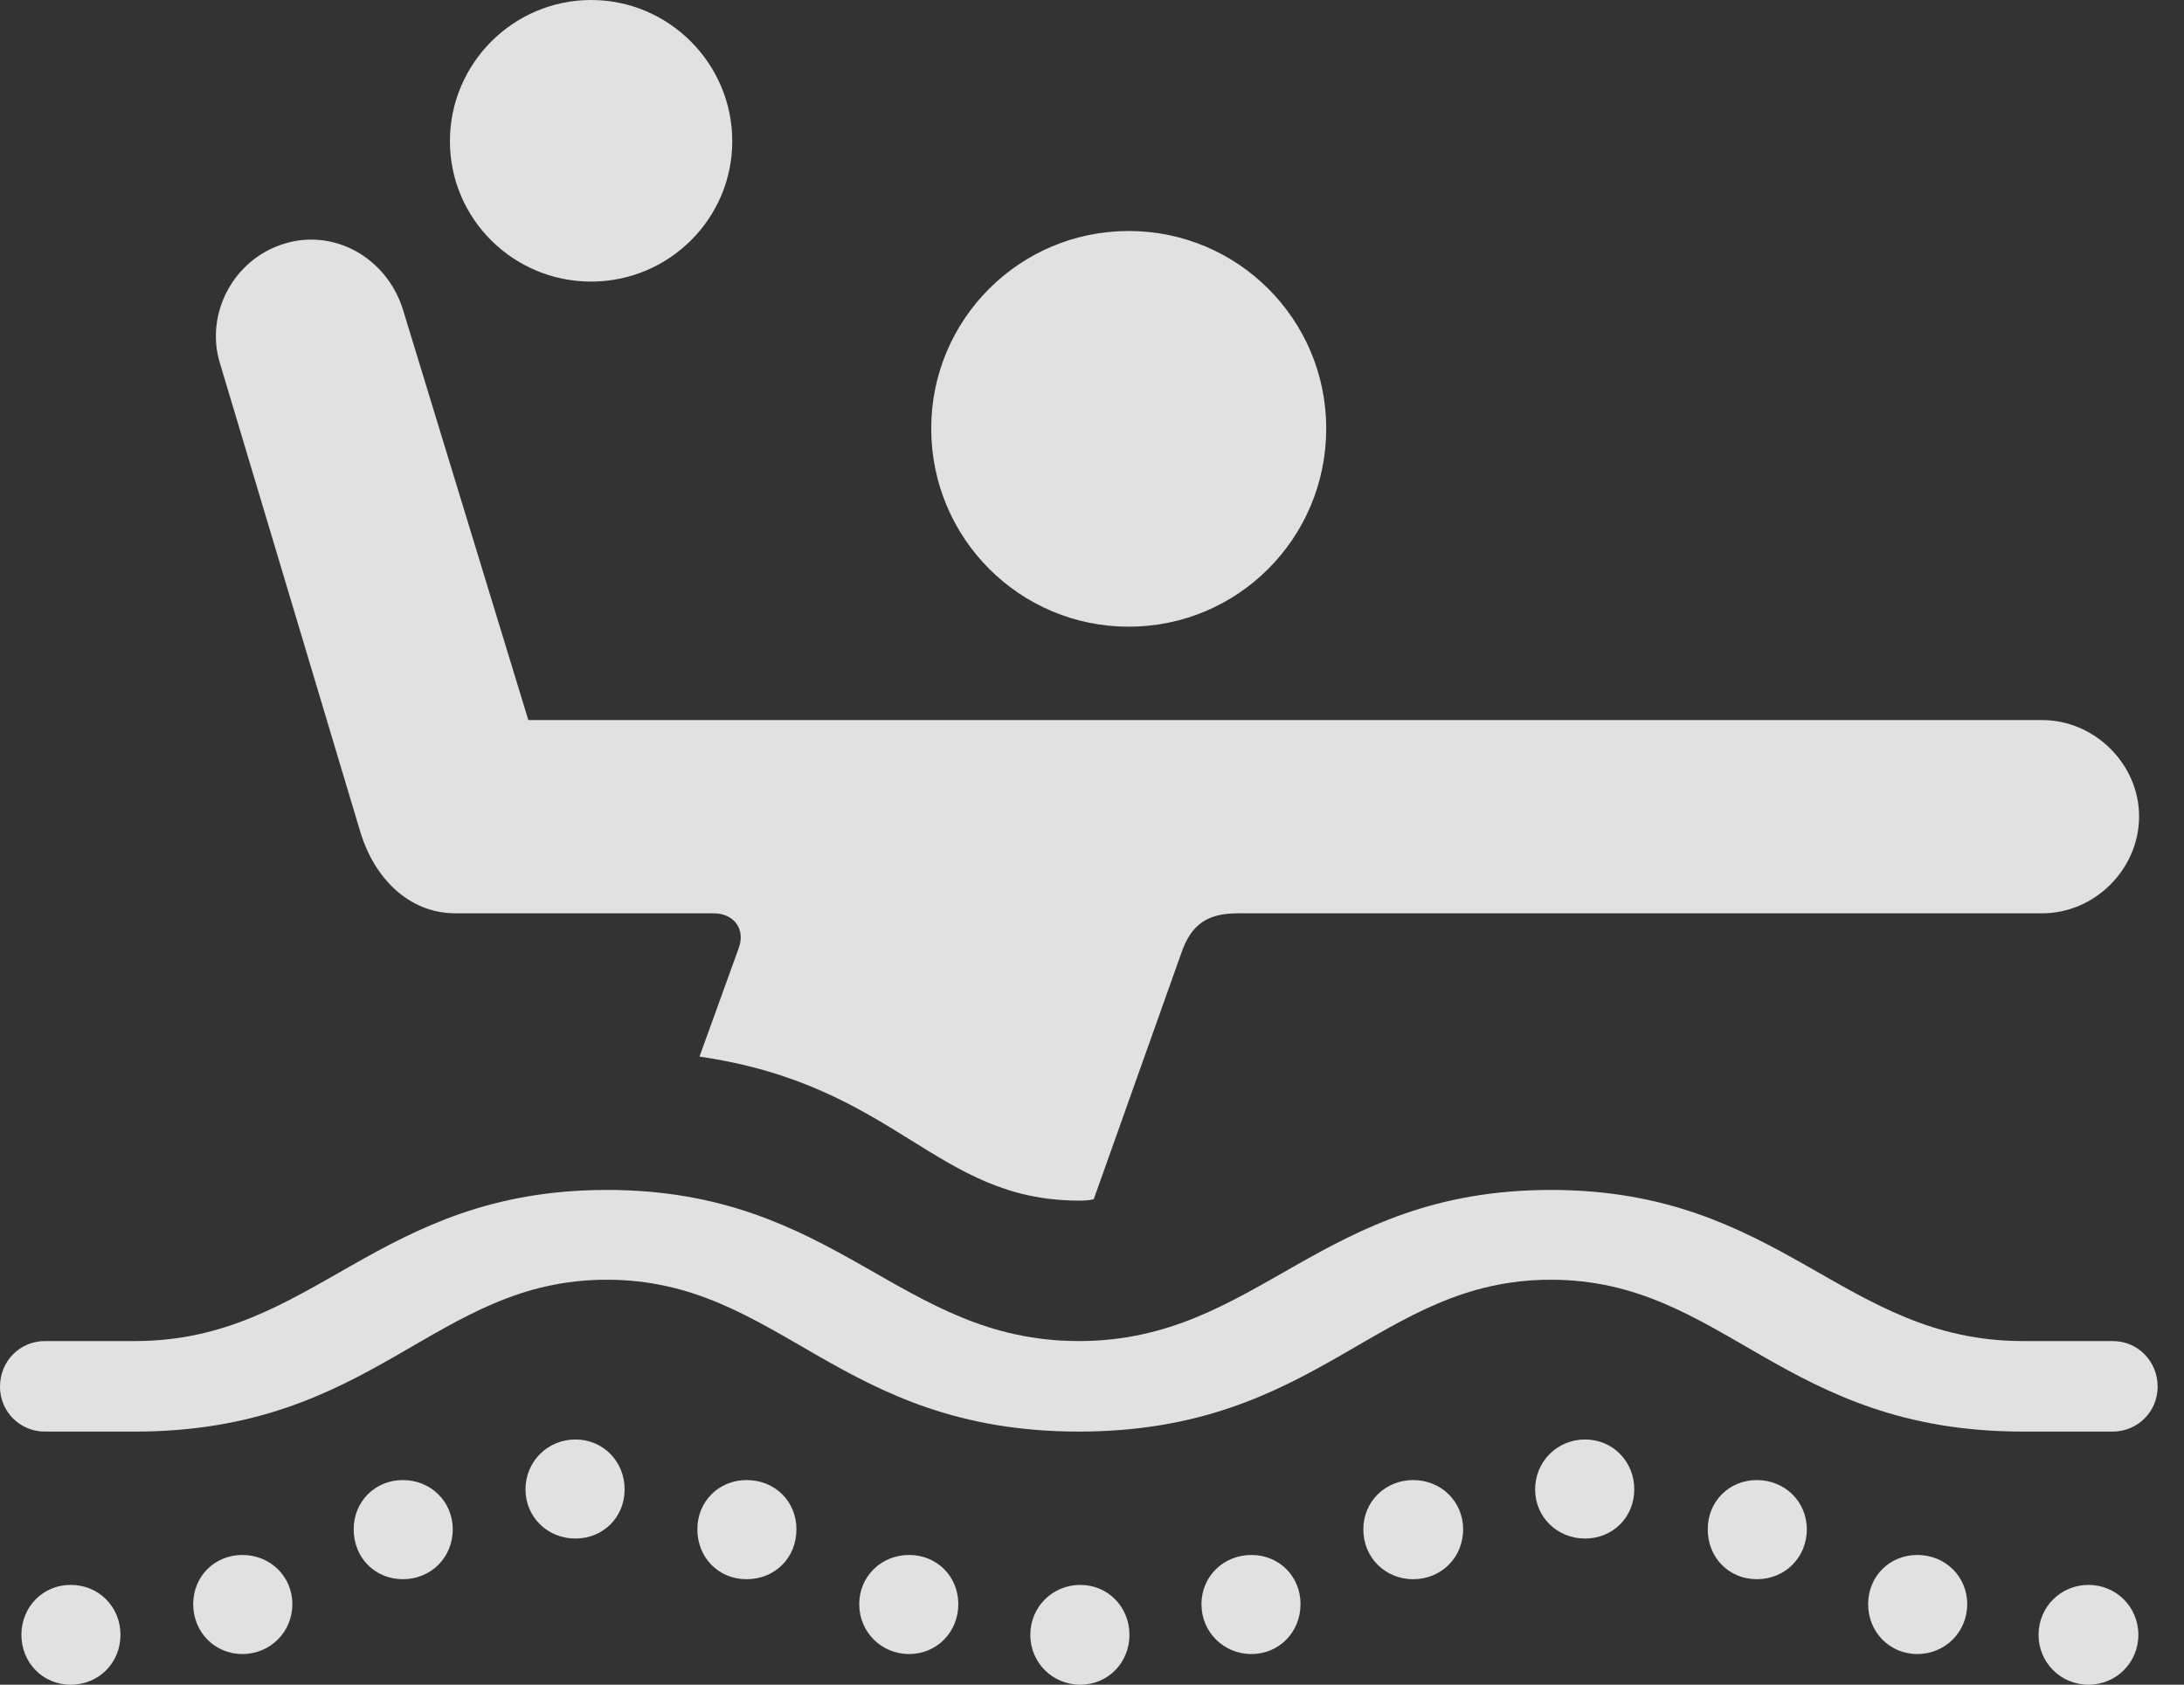 <?xml version="1.0" encoding="UTF-8"?>
<!--Generator: Apple Native CoreSVG 341-->
<!DOCTYPE svg
PUBLIC "-//W3C//DTD SVG 1.1//EN"
       "http://www.w3.org/Graphics/SVG/1.1/DTD/svg11.dtd">
<svg version="1.1" xmlns="http://www.w3.org/2000/svg" xmlns:xlink="http://www.w3.org/1999/xlink" viewBox="0 0 29.912 23.076">
 <rect x="0" y="0" width="29.912" height="23.076" fill="#333333" stroke="none"/>
 <g>
  <rect height="23.076" opacity="0" width="29.912" x="0" y="0"/>
  <path d="M15.459 8.584C16.953 8.584 18.164 7.373 18.164 5.869C18.164 4.375 16.953 3.164 15.459 3.164C13.965 3.164 12.754 4.375 12.754 5.869C12.754 7.373 13.965 8.584 15.459 8.584ZM9.58 14.473C12.285 14.863 12.812 16.445 14.775 16.445C14.844 16.445 14.912 16.445 14.98 16.426L16.182 13.047C16.318 12.656 16.543 12.51 16.953 12.51L27.969 12.51C28.691 12.51 29.297 11.904 29.297 11.182C29.297 10.469 28.691 9.863 27.969 9.863L7.236 9.863L5.518 4.238C5.293 3.525 4.57 3.125 3.887 3.34C3.193 3.555 2.812 4.297 3.008 4.961L4.941 11.416C5.127 12.012 5.586 12.51 6.24 12.51L9.775 12.51C10.049 12.51 10.215 12.725 10.117 12.988ZM8.096 3.857C9.16 3.857 10.029 2.998 10.029 1.934C10.029 0.869 9.16 0 8.096 0C7.031 0 6.162 0.869 6.162 1.934C6.162 2.998 7.031 3.857 8.096 3.857ZM0.615 19.609L1.846 19.609C5.146 19.609 5.938 17.529 8.311 17.529C10.684 17.529 11.484 19.609 14.775 19.609C18.076 19.609 18.867 17.529 21.24 17.529C23.613 17.529 24.414 19.609 27.705 19.609L28.936 19.609C29.277 19.609 29.551 19.336 29.551 18.994C29.551 18.643 29.277 18.369 28.936 18.369L27.705 18.369C25.244 18.369 24.404 16.299 21.24 16.299C18.076 16.299 17.236 18.369 14.775 18.369C12.315 18.369 11.475 16.299 8.311 16.299C5.146 16.299 4.307 18.369 1.846 18.369L0.615 18.369C0.273 18.369 0 18.643 0 18.994C0 19.336 0.273 19.609 0.615 19.609ZM0.967 23.076C1.357 23.076 1.65 22.773 1.65 22.393C1.65 22.012 1.357 21.709 0.967 21.709C0.586 21.709 0.293 22.012 0.293 22.393C0.293 22.773 0.586 23.076 0.967 23.076ZM3.32 22.656C3.701 22.656 4.004 22.354 4.004 21.973C4.004 21.592 3.701 21.299 3.32 21.299C2.939 21.299 2.646 21.592 2.646 21.973C2.646 22.354 2.939 22.656 3.32 22.656ZM5.518 21.631C5.898 21.631 6.201 21.338 6.201 20.947C6.201 20.566 5.898 20.273 5.518 20.273C5.137 20.273 4.844 20.566 4.844 20.947C4.844 21.338 5.137 21.631 5.518 21.631ZM7.881 21.074C8.262 21.074 8.555 20.781 8.555 20.4C8.555 20.02 8.262 19.717 7.881 19.717C7.5 19.717 7.197 20.02 7.197 20.4C7.197 20.781 7.5 21.074 7.881 21.074ZM10.225 21.631C10.615 21.631 10.908 21.338 10.908 20.947C10.908 20.566 10.615 20.273 10.225 20.273C9.844 20.273 9.551 20.566 9.551 20.947C9.551 21.338 9.844 21.631 10.225 21.631ZM12.451 22.656C12.832 22.656 13.125 22.354 13.125 21.973C13.125 21.592 12.832 21.299 12.451 21.299C12.07 21.299 11.768 21.592 11.768 21.973C11.768 22.354 12.07 22.656 12.451 22.656ZM14.795 23.076C15.176 23.076 15.469 22.773 15.469 22.393C15.469 22.012 15.176 21.709 14.795 21.709C14.414 21.709 14.111 22.012 14.111 22.393C14.111 22.773 14.414 23.076 14.795 23.076ZM17.139 22.656C17.52 22.656 17.812 22.354 17.812 21.973C17.812 21.592 17.52 21.299 17.139 21.299C16.758 21.299 16.455 21.592 16.455 21.973C16.455 22.354 16.758 22.656 17.139 22.656ZM19.355 21.631C19.736 21.631 20.039 21.338 20.039 20.947C20.039 20.566 19.736 20.273 19.355 20.273C18.975 20.273 18.672 20.566 18.672 20.947C18.672 21.338 18.975 21.631 19.355 21.631ZM21.709 21.074C22.09 21.074 22.383 20.781 22.383 20.4C22.383 20.02 22.09 19.717 21.709 19.717C21.328 19.717 21.025 20.02 21.025 20.4C21.025 20.781 21.328 21.074 21.709 21.074ZM24.062 21.631C24.443 21.631 24.746 21.338 24.746 20.947C24.746 20.566 24.443 20.273 24.062 20.273C23.682 20.273 23.389 20.566 23.389 20.947C23.389 21.338 23.682 21.631 24.062 21.631ZM26.26 22.656C26.641 22.656 26.943 22.354 26.943 21.973C26.943 21.592 26.641 21.299 26.26 21.299C25.879 21.299 25.586 21.592 25.586 21.973C25.586 22.354 25.879 22.656 26.26 22.656ZM28.604 23.076C28.984 23.076 29.287 22.773 29.287 22.393C29.287 22.012 28.984 21.709 28.604 21.709C28.223 21.709 27.92 22.012 27.92 22.393C27.92 22.773 28.223 23.076 28.604 23.076Z" fill="white" fill-opacity="0.85"/>
 </g>
</svg>
